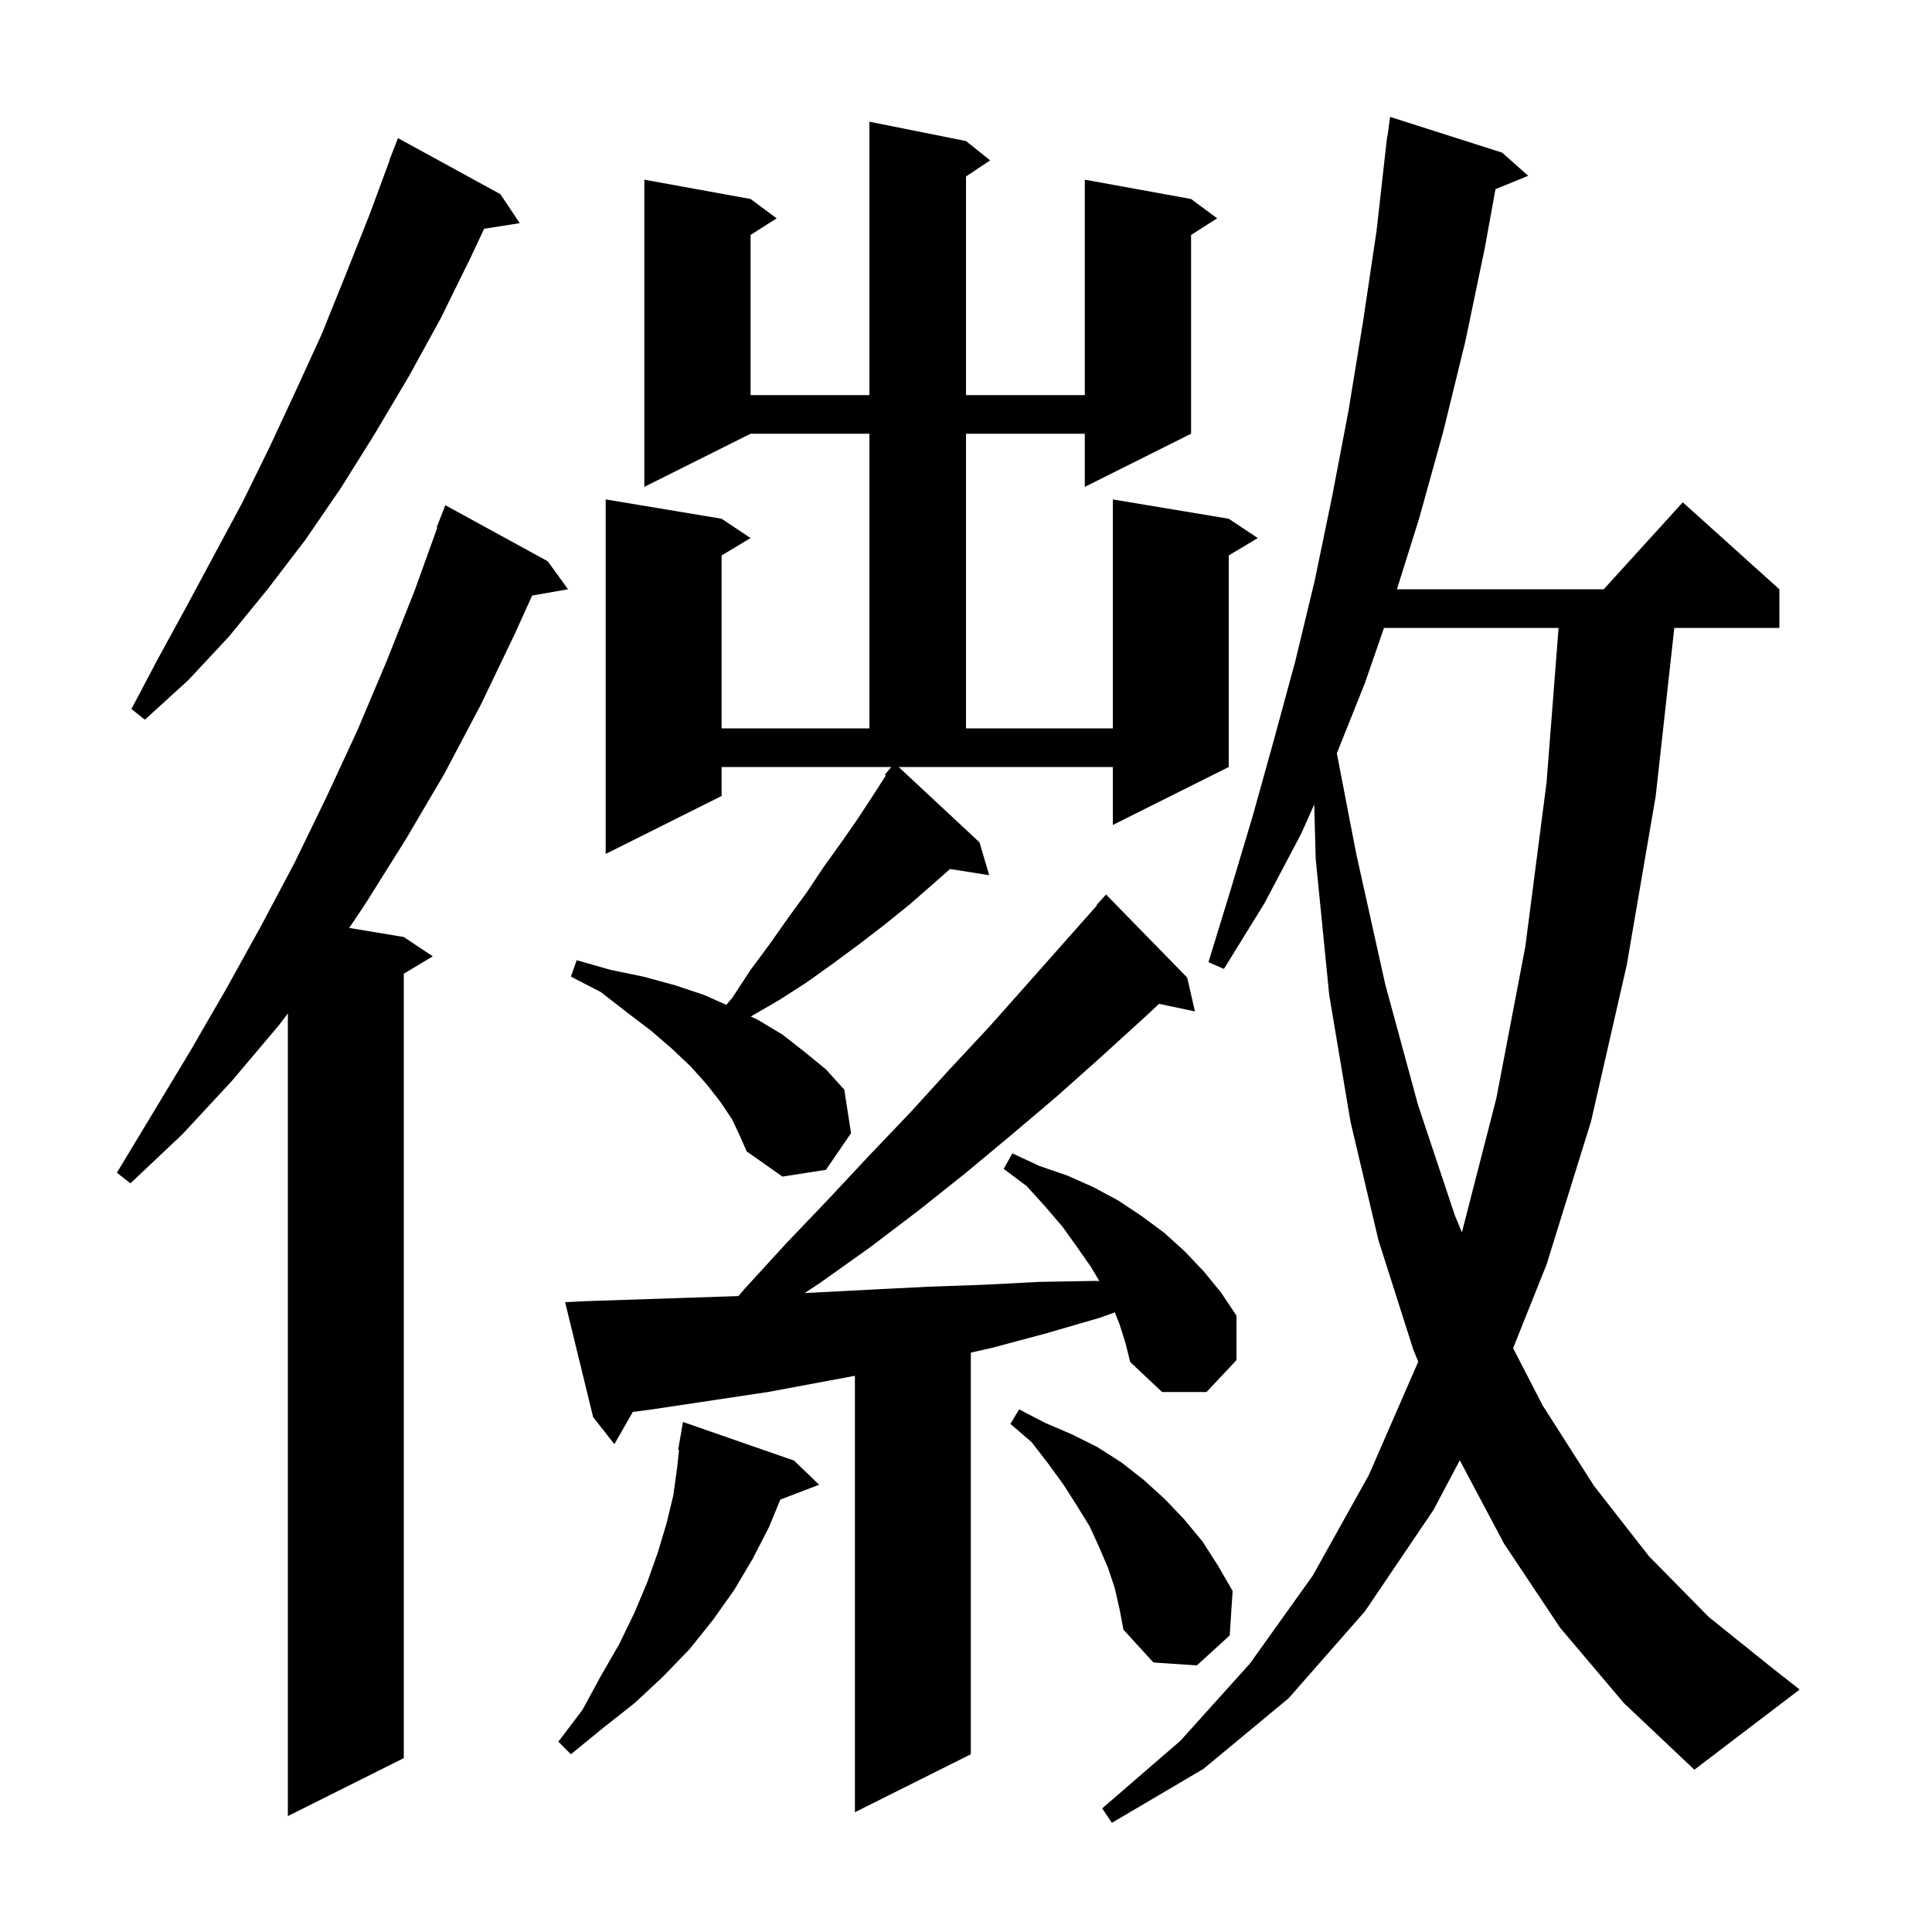 <svg xmlns="http://www.w3.org/2000/svg" xmlns:xlink="http://www.w3.org/1999/xlink" version="1.1" baseProfile="full" viewBox="0 0 200 200" width="200" height="200">
<g fill="black">
<path d="M 161.5 168.5 L 155.7 159.8 L 151.116 151.171 L 148.4 156.3 L 141.3 166.8 L 133.4 175.8 L 124.6 183.1 L 115.1 188.7 L 114.1 187.2 L 122.2 180.2 L 129.4 172.2 L 135.9 163.1 L 141.7 152.7 L 146.8 141.0 L 146.815 140.957 L 146.3 139.7 L 142.7 128.4 L 139.8 116.1 L 137.6 103.0 L 136.2 88.9 L 136.049 83.284 L 134.7 86.3 L 130.9 93.5 L 126.7 100.3 L 125.1 99.6 L 127.4 92.1 L 129.7 84.4 L 131.9 76.5 L 134.1 68.4 L 136.1 60.1 L 137.9 51.4 L 139.6 42.5 L 141.1 33.3 L 142.5 23.9 L 143.6 14.1 L 143.633 14.105 L 143.9 12.1 L 155.5 15.8 L 158.2 18.2 L 154.813 19.58 L 153.7 25.7 L 151.7 35.3 L 149.4 44.7 L 146.9 53.7 L 144.608 61.0 L 166.018 61.0 L 174.2 52.0 L 184.2 61.0 L 184.2 65.0 L 173.323 65.0 L 171.4 82.4 L 168.4 99.9 L 164.7 116.1 L 160.1 130.9 L 156.635 139.562 L 159.7 145.5 L 165.0 153.8 L 170.7 161.1 L 176.9 167.4 L 183.5 172.7 L 186.3 174.9 L 175.4 183.2 L 168.1 176.3 Z M 56.7 58.1 L 58.8 61.0 L 55.09 61.651 L 53.3 65.6 L 49.8 72.9 L 46.0 80.1 L 42.0 86.9 L 37.8 93.6 L 36.148 96.058 L 41.8 97.0 L 44.8 99.0 L 41.8 100.8 L 41.8 182.0 L 29.8 188.0 L 29.8 104.907 L 28.9 106.1 L 24.0 111.9 L 18.9 117.4 L 13.5 122.5 L 12.1 121.4 L 19.7 108.8 L 23.4 102.4 L 27.0 95.9 L 30.5 89.3 L 33.8 82.5 L 37.0 75.6 L 40.0 68.5 L 42.9 61.2 L 45.268 54.621 L 45.2 54.6 L 46.1 52.3 Z M 115.9 137.1 L 115.402 135.854 L 113.9 136.4 L 108.4 138.0 L 102.8 139.5 L 100.5 140.025 L 100.5 181.6 L 88.5 187.6 L 88.5 142.422 L 79.5 144.1 L 67.5 145.9 L 65.508 146.161 L 63.6 149.5 L 61.4 146.7 L 58.5 134.8 L 60.5 134.7 L 76.441 134.169 L 77.1 133.4 L 81.4 128.7 L 85.7 124.2 L 90.0 119.6 L 94.2 115.2 L 98.3 110.7 L 102.4 106.3 L 106.4 101.8 L 113.547 93.737 L 113.5 93.7 L 114.5 92.6 L 122.9 101.2 L 123.7 104.7 L 119.984 103.918 L 118.5 105.3 L 114.0 109.4 L 109.4 113.5 L 104.8 117.4 L 100.0 121.4 L 95.1 125.3 L 90.1 129.1 L 84.9 132.8 L 83.301 133.856 L 84.4 133.8 L 90.2 133.5 L 96.1 133.2 L 101.8 133.0 L 107.6 132.7 L 113.3 132.6 L 113.805 132.609 L 112.9 131.1 L 111.5 129.1 L 110.0 127.0 L 108.2 124.9 L 106.3 122.8 L 103.9 121.0 L 104.8 119.4 L 107.6 120.7 L 110.5 121.7 L 113.2 122.9 L 115.8 124.3 L 118.2 125.9 L 120.5 127.6 L 122.6 129.5 L 124.6 131.6 L 126.4 133.8 L 128.0 136.2 L 128.0 140.8 L 124.9 144.1 L 120.3 144.1 L 117.0 141.0 L 116.5 139.0 Z M 82.2 151.2 L 84.8 153.7 L 80.78 155.235 L 79.6 158.1 L 77.9 161.4 L 76.0 164.6 L 73.8 167.7 L 71.4 170.7 L 68.6 173.6 L 65.7 176.3 L 62.4 178.9 L 59.1 181.6 L 57.8 180.3 L 60.3 177.0 L 62.2 173.5 L 64.1 170.2 L 65.7 166.9 L 67.0 163.8 L 68.1 160.7 L 69.0 157.7 L 69.7 154.8 L 70.1 151.9 L 70.292 150.108 L 70.2 150.1 L 70.7 147.2 Z M 115.4 164.4 L 114.7 162.3 L 113.8 160.2 L 112.8 158.0 L 111.5 155.9 L 110.1 153.7 L 108.5 151.5 L 106.8 149.3 L 104.6 147.4 L 105.5 145.9 L 108.2 147.3 L 111.0 148.5 L 113.6 149.8 L 116.1 151.4 L 118.4 153.2 L 120.6 155.2 L 122.6 157.3 L 124.5 159.6 L 126.1 162.1 L 127.6 164.7 L 127.3 169.3 L 123.9 172.4 L 119.4 172.1 L 116.3 168.7 L 115.9 166.6 Z M 143.268 65.0 L 141.3 70.7 L 138.388 77.98 L 140.4 88.4 L 143.4 101.9 L 146.8 114.4 L 150.6 125.8 L 151.335 127.576 L 154.9 113.7 L 157.9 98.0 L 160.1 81.0 L 161.344 65.0 Z M 75.8 115.9 L 74.6 114.1 L 73.2 112.3 L 71.5 110.4 L 69.6 108.6 L 67.4 106.7 L 64.9 104.8 L 62.2 102.7 L 59.1 101.1 L 59.7 99.4 L 63.2 100.4 L 66.6 101.1 L 69.9 102.0 L 72.9 103.0 L 75.187 104.025 L 75.8 103.3 L 77.7 100.4 L 79.7 97.7 L 81.6 95.0 L 83.5 92.4 L 85.3 89.7 L 87.1 87.2 L 88.9 84.6 L 90.6 82.0 L 91.704 80.275 L 91.6 80.2 L 92.267 79.4 L 74.7 79.4 L 74.7 82.4 L 62.7 88.4 L 62.7 51.7 L 74.7 53.7 L 77.7 55.7 L 74.7 57.5 L 74.7 75.4 L 90.0 75.4 L 90.0 44.9 L 77.7 44.9 L 66.7 50.4 L 66.7 18.6 L 77.7 20.6 L 80.4 22.6 L 77.7 24.323 L 77.7 40.9 L 90.0 40.9 L 90.0 12.6 L 100.0 14.6 L 102.5 16.6 L 100.0 18.267 L 100.0 40.9 L 112.3 40.9 L 112.3 18.6 L 123.3 20.6 L 126.0 22.6 L 123.3 24.323 L 123.3 44.9 L 112.3 50.4 L 112.3 44.9 L 100.0 44.9 L 100.0 75.4 L 115.2 75.4 L 115.2 51.7 L 127.2 53.7 L 130.2 55.7 L 127.2 57.5 L 127.2 79.4 L 115.2 85.4 L 115.2 79.4 L 93.029 79.4 L 101.4 87.2 L 102.4 90.6 L 98.349 89.96 L 96.6 91.5 L 94.2 93.6 L 91.6 95.7 L 89.0 97.7 L 86.3 99.7 L 83.5 101.7 L 80.7 103.5 L 77.726 105.227 L 78.5 105.6 L 81.0 107.1 L 83.3 108.9 L 85.5 110.7 L 87.4 112.8 L 88.1 117.3 L 85.5 121.1 L 81.0 121.8 L 77.3 119.2 L 76.6 117.6 Z M 51.8 20.1 L 53.8 23.1 L 50.118 23.681 L 48.7 26.7 L 45.6 33.0 L 42.3 39.0 L 38.8 44.9 L 35.3 50.5 L 31.6 55.9 L 27.7 61.0 L 23.7 65.9 L 19.5 70.4 L 15.0 74.5 L 13.6 73.4 L 16.4 68.1 L 19.3 62.8 L 25.1 52.0 L 27.9 46.3 L 30.6 40.5 L 33.3 34.6 L 35.8 28.4 L 38.3 22.1 L 40.328 16.608 L 40.3 16.6 L 41.2 14.3 Z " />
</g>
</svg>

